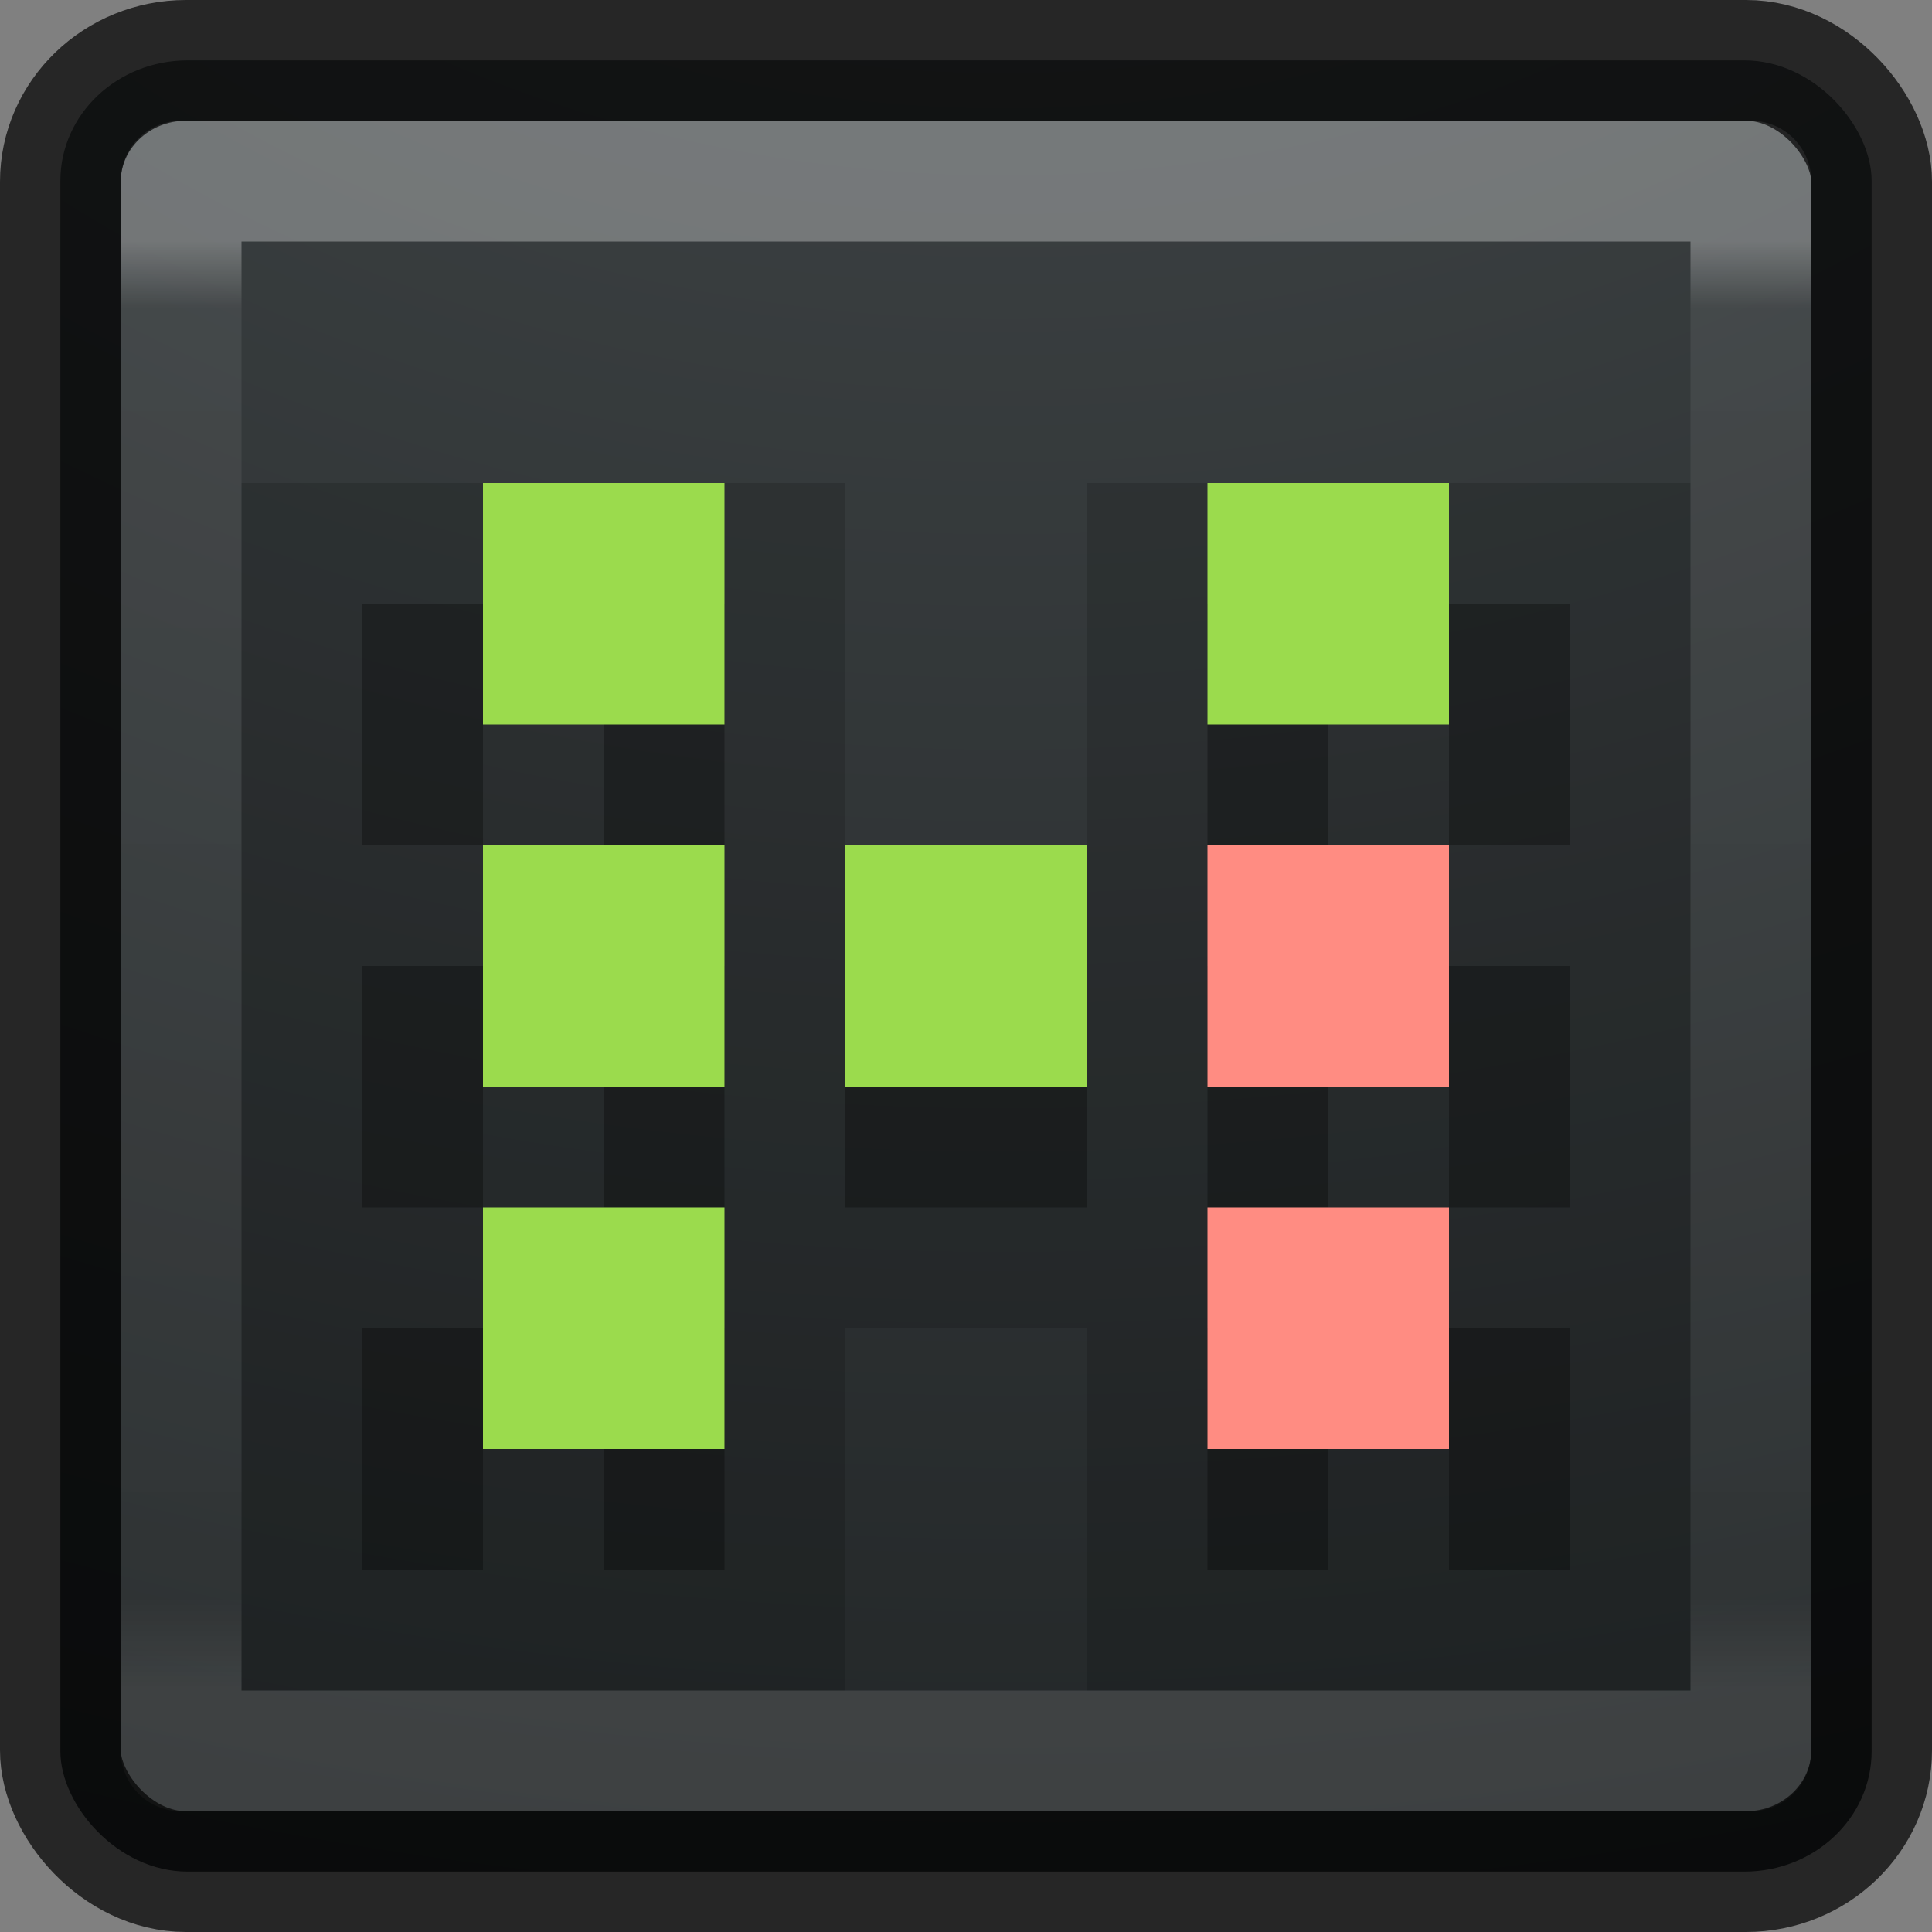 <?xml version="1.0" encoding="UTF-8" standalone="no"?>
<svg
   version="1.1"
   width="16"
   height="16"
   id="svg4060"
   xmlns:xlink="http://www.w3.org/1999/xlink"
   xmlns="http://www.w3.org/2000/svg"
   xmlns:svg="http://www.w3.org/2000/svg"
   xmlns:rdf="http://www.w3.org/1999/02/22-rdf-syntax-ns#"
   xmlns:cc="http://creativecommons.org/ns#"
   xmlns:dc="http://purl.org/dc/elements/1.1/">
  <rect width="100%" height="100%" fill="#808080" stroke="none"/>
  <defs
     id="defs4062">
    <linearGradient
       x1="24"
       y1="6.93"
       x2="24"
       y2="41.079"
       id="linearGradient3896"
       xlink:href="#linearGradient3924-4-8"
       gradientUnits="userSpaceOnUse"
       gradientTransform="matrix(0.351,0,0,0.351,-0.432,-0.432)" />
    <linearGradient
       id="linearGradient3924-4-8">
      <stop
         id="stop3926-0-4"
         style="stop-color:#ffffff;stop-opacity:1"
         offset="0" />
      <stop
         id="stop3928-6-8"
         style="stop-color:#ffffff;stop-opacity:0.235"
         offset="0.046" />
      <stop
         id="stop3930-2-1"
         style="stop-color:#ffffff;stop-opacity:0.157"
         offset="0.937" />
      <stop
         id="stop3932-9-0"
         style="stop-color:#ffffff;stop-opacity:0.392"
         offset="1" />
    </linearGradient>
    <radialGradient
       gradientTransform="matrix(0,2.284,-2.804,0,36.238,-22.481)"
       gradientUnits="userSpaceOnUse"
       xlink:href="#linearGradient2867-449-88-871-390-598-476-591-434-148-57-177-8-3-3-6-4-8-8-8-5-7-8"
       id="radialGradient3988-3-3"
       fy="9.957"
       fx="6.953"
       r="12.672"
       cy="9.957"
       cx="6.953" />
    <linearGradient
       id="linearGradient2867-449-88-871-390-598-476-591-434-148-57-177-8-3-3-6-4-8-8-8-5-7-8">
      <stop
         offset="0"
         style="stop-color:#404648;stop-opacity:1"
         id="stop3750-1-0-7-6-6-1-3-9-3-9-2" />
      <stop
         offset="1"
         style="stop-color:#0c1011;stop-opacity:1"
         id="stop3754-1-8-5-2-7-6-7-1-9-1-0" />
    </linearGradient>
  </defs>
  <rect
     style="color:#000000;clip-rule:nonzero;display:inline;overflow:visible;visibility:visible;opacity:0.9;isolation:auto;mix-blend-mode:normal;color-interpolation:sRGB;color-interpolation-filters:linearRGB;solid-color:#000000;solid-opacity:1;fill:url(#radialGradient3988-3-3);fill-opacity:1;fill-rule:nonzero;stroke:none;stroke-width:1;stroke-linecap:butt;stroke-linejoin:miter;stroke-miterlimit:4;stroke-dasharray:none;stroke-dashoffset:0;stroke-opacity:1;marker:none;color-rendering:auto;image-rendering:auto;shape-rendering:auto;text-rendering:auto;enable-background:accumulate"
     id="rect5505-21-7"
     y="0.5"
     x="0.5"
     ry="0.997"
     rx="1.053"
     height="15"
     width="15" />
  <path
     style="color:#000000;display:inline;fill:#000000;fill-opacity:0.15;fill-rule:evenodd;-inkscape-stroke:none;paint-order:markers fill stroke"
     d="m 2,4 v 10 h 5 v -3 h 2 v 3 h 5 V 4 H 9 V 7 H 7 V 4 Z"
     id="path5417" />
  <path
     id="rect5027"
     style="display:inline;fill:#000000;fill-opacity:0.3;fill-rule:evenodd;stroke:none;stroke-width:1;stroke-dasharray:none;paint-order:markers fill stroke;stop-color:#000000"
     d="M 3,5 V 7 H 4 V 5 Z M 5,5 V 7 H 6 V 5 Z m 5,0 v 2 h 1 V 5 Z m 2,0 v 2 h 1 V 5 Z M 3,8 v 2 H 4 V 8 Z m 2,0 v 2 H 6 V 8 Z m 2,0 v 2 H 9 V 8 Z m 3,0 v 2 h 1 V 8 Z m 2,0 v 2 h 1 V 8 Z m -9,3 v 2 h 1 v -2 z m 2,0 v 2 h 1 v -2 z m 5,0 v 2 h 1 v -2 z m 2,0 v 2 h 1 v -2 z" />
  <rect
     style="display:inline;opacity:0.3;fill:none;stroke:url(#linearGradient3896);stroke-width:1;stroke-linecap:round;stroke-linejoin:round;stroke-miterlimit:4;stroke-dasharray:none;stroke-dashoffset:0;stroke-opacity:1"
     id="rect6741-0-3"
     y="1.5"
     x="1.5"
     height="13"
     width="13"
     rx="0"
     ry="0" />
  <rect
     style="color:#000000;display:inline;overflow:visible;visibility:visible;opacity:0.7;fill:none;stroke:#000000;stroke-width:1;stroke-linecap:round;stroke-linejoin:round;stroke-miterlimit:4;stroke-dasharray:none;stroke-dashoffset:0;stroke-opacity:1;marker:none;enable-background:accumulate"
     id="rect5505-21-2-8"
     y="0.5"
     x="0.5"
     ry="1.005"
     rx="1.041"
     height="15"
     width="15" />
  <rect
     style="display:inline;fill:#9bdb4d;fill-opacity:1;fill-rule:evenodd;stroke:none;stroke-width:1;stroke-dasharray:none;paint-order:markers fill stroke;stop-color:#000000"
     id="rect27405"
     width="2"
     height="2"
     x="-6"
     y="4"
     transform="scale(-1,1)" />
  <rect
     style="display:inline;fill:#9bdb4d;fill-opacity:1;fill-rule:evenodd;stroke:none;stroke-width:1;stroke-dasharray:none;paint-order:markers fill stroke;stop-color:#000000"
     id="rect27423"
     width="2"
     height="2"
     x="-6"
     y="10"
     transform="scale(-1,1)" />
  <rect
     style="display:inline;fill:#9bdb4d;fill-opacity:1;fill-rule:evenodd;stroke:none;stroke-width:1;stroke-dasharray:none;paint-order:markers fill stroke;stop-color:#000000"
     id="rect2902"
     width="2"
     height="2"
     x="-6"
     y="7"
     transform="scale(-1,1)" />
  <rect
     style="display:inline;fill:#9bdb4d;fill-opacity:1;fill-rule:evenodd;stroke:none;stroke-width:1;stroke-dasharray:none;paint-order:markers fill stroke;stop-color:#000000"
     id="rect4530"
     width="2"
     height="2"
     x="10"
     y="4" />
  <rect
     style="display:inline;fill:#ff8c82;fill-opacity:1;fill-rule:evenodd;stroke:none;stroke-width:1;stroke-dasharray:none;paint-order:markers fill stroke;stop-color:#000000"
     id="rect4534"
     width="2"
     height="2"
     x="10"
     y="10" />
  <rect
     style="display:inline;fill:#ff8c82;fill-opacity:1;fill-rule:evenodd;stroke:none;stroke-width:1;stroke-dasharray:none;paint-order:markers fill stroke;stop-color:#000000"
     id="rect4536"
     width="2"
     height="2"
     x="10"
     y="7" />
  <rect
     style="display:inline;fill:#9bdb4d;fill-opacity:1;fill-rule:evenodd;stroke:none;stroke-width:1;stroke-dasharray:none;paint-order:markers fill stroke;stop-color:#000000"
     id="rect15154"
     width="2"
     height="2"
     x="-9"
     y="7"
     transform="scale(-1,1)" />
</svg>
